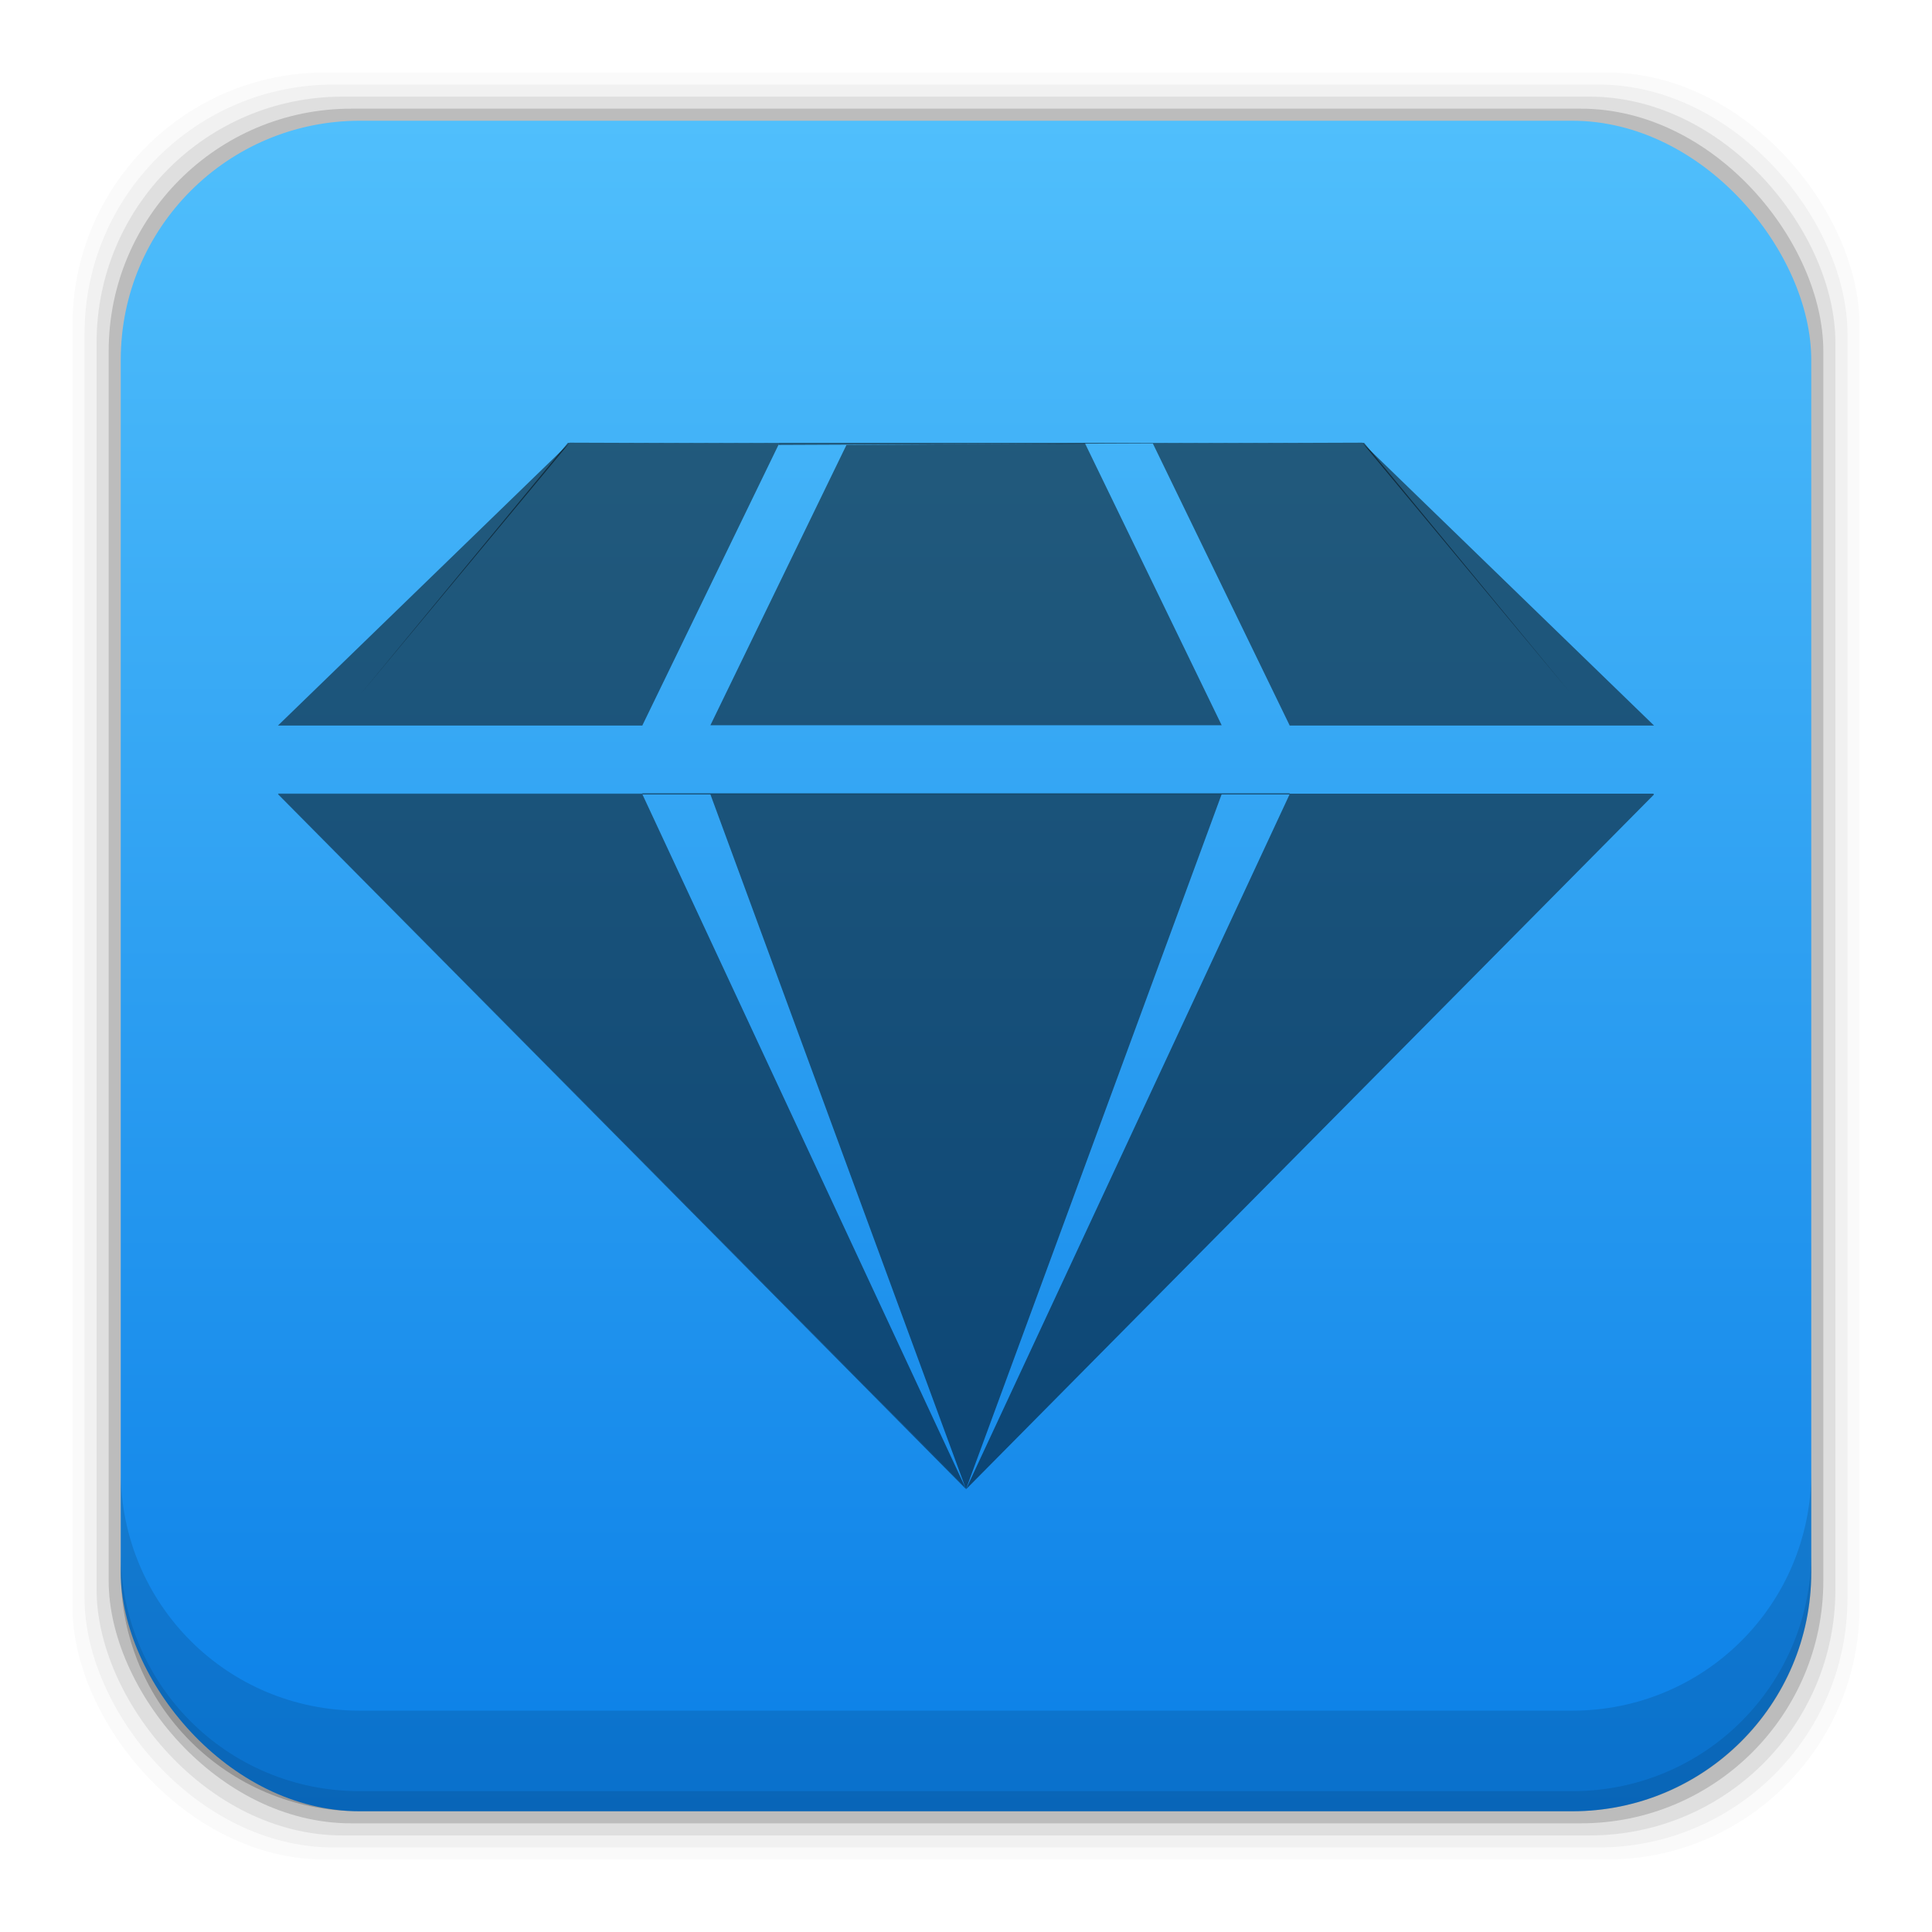 <?xml version="1.0" encoding="UTF-8" standalone="no"?>
<!-- Created with Inkscape (http://www.inkscape.org/) -->

<svg
   xmlns:dc="http://purl.org/dc/elements/1.1/"
   xmlns:cc="http://creativecommons.org/ns#"
   xmlns:rdf="http://www.w3.org/1999/02/22-rdf-syntax-ns#"
   xmlns:svg="http://www.w3.org/2000/svg"
   xmlns="http://www.w3.org/2000/svg"
   xmlns:xlink="http://www.w3.org/1999/xlink"
   xmlns:sodipodi="http://sodipodi.sourceforge.net/DTD/sodipodi-0.dtd"
   xmlns:inkscape="http://www.inkscape.org/namespaces/inkscape"
   width="48"
   height="48"
   id="svg2"
   version="1.1"
   inkscape:version="0.48+devel r12923"
   sodipodi:docname="gweled.svg">
  <defs
     id="defs4">
    <style
       type="text/css"
       id="style2464" />
    <style
       id="style2464-7"
       type="text/css" />
    <linearGradient
       gradientUnits="userSpaceOnUse"
       y2="1007.382"
       x2="28.4"
       y1="1049.325"
       x1="28.4"
       id="linearGradient6131"
       xlink:href="#linearGradient4678"
       inkscape:collect="always"
       gradientTransform="translate(3.1445312e-7,1.7539023e-4)" />
    <linearGradient
       id="linearGradient4678"
       inkscape:collect="always">
      <stop
         id="stop4680"
         offset="0"
         style="stop-color:#0a7fe7;stop-opacity:1" />
      <stop
         id="stop4682"
         offset="1"
         style="stop-color:#50bffc;stop-opacity:1" />
    </linearGradient>
  </defs>
  <sodipodi:namedview
     id="base"
     pagecolor="#ffffff"
     bordercolor="#666666"
     borderopacity="1.0"
     inkscape:pageopacity="0.0"
     inkscape:pageshadow="2"
     inkscape:zoom="7.9587691"
     inkscape:cx="-4.9260628"
     inkscape:cy="12.356406"
     inkscape:document-units="px"
     inkscape:current-layer="layer1"
     showgrid="false"
     inkscape:window-width="1366"
     inkscape:window-height="669"
     inkscape:window-x="0"
     inkscape:window-y="26"
     inkscape:window-maximized="1">
    <inkscape:grid
       type="xygrid"
       id="grid3043" />
  </sodipodi:namedview>
  <g
     inkscape:label="Capa 1"
     inkscape:groupmode="layer"
     id="layer1"
     transform="translate(0,-1004.362)">
    <g
       id="layer1-7"
       inkscape:label="Capa 1"
       transform="translate(0,4.7900391e-5)">
      <rect
         ry="6.279"
         y="1006.162"
         x="1.8"
         height="44.4"
         width="44.4"
         id="rect5263"
         style="fill:#000000;fill-opacity:0.02;stroke:none" />
      <rect
         style="fill:#000000;fill-opacity:0.039;stroke:none"
         id="rect5261"
         width="43.8"
         height="43.8"
         x="2.1"
         y="1006.462"
         ry="6.194" />
      <rect
         ry="6.109"
         y="1006.763"
         x="2.4"
         height="43.2"
         width="43.2"
         id="rect5259"
         style="fill:#000000;fill-opacity:0.078;stroke:none" />
      <rect
         style="fill:#000000;fill-opacity:0.157;stroke:none"
         id="rect5257"
         width="42.6"
         height="42.6"
         x="2.7"
         y="1007.062"
         ry="6.024" />
      <rect
         ry="5.939"
         y="1007.362"
         x="3"
         height="42"
         width="42"
         id="rect5237"
         style="fill:url(#linearGradient6131);fill-opacity:1.0;stroke:none" />
      <path
         id="rect5265"
         d="m 3,1040.925 0,2.5 c 0,3.29 2.647,5.938 5.938,5.938 l 30.125,0 c 3.29,0 5.938,-2.647 5.938,-5.938 l 0,-2.5 c 0,3.29 -2.647,5.938 -5.938,5.938 l -30.125,0 c -3.29,0 -5.938,-2.647 -5.938,-5.938 z"
         style="fill:#000000;fill-opacity:0.118;stroke:none"
         inkscape:connector-curvature="0" />
      <path
         id="path5252"
         d="m 3,1042.925 0,0.5 c 0,3.29 2.647,5.938 5.938,5.938 l 30.125,0 c 3.29,0 5.938,-2.647 5.938,-5.938 l 0,-0.5 c 0,3.29 -2.647,5.938 -5.938,5.938 l -30.125,0 c -3.29,0 -5.938,-2.647 -5.938,-5.938 z"
         style="fill:#000000;fill-opacity:0.098;stroke:none"
         inkscape:connector-curvature="0" />
      <path
         inkscape:connector-curvature="0"
         id="path4073-4"
         d="m 14.109,1015.364 -5.164,6.26 5.205,-6.26 -0.041,0 z m 1.464,0 3.785,0.013 -0.015,0.04 9.297,-0.04 0.003,0 3.782,-0.013 -16.853,0 z m 18.276,0 5.16,6.206 -5.119,-6.206 -0.041,0 z m -17.889,8.704 0,0.01 -9.038,0 -0.012,0.013 9.05,0 0,0.01 16.078,0 -8.039,17.264 17.094,-17.264 -0.016,-0.02 -9.038,0 0,-0.01 -16.078,0 z m 8.039,17.292 -0.02,-0.043 -17.071,-17.224 -0.003,0 17.094,17.264 z"
         style="fill:#000000;fill-opacity:0.498;stroke:none" />
      <path
         sodipodi:nodetypes="cccc"
         inkscape:connector-curvature="0"
         id="path4086-2"
         d="m 24,1041.359 -6.351,-17.263 12.702,0 z"
         inkscape:transform-center-y="2.8771631"
         style="fill:#000000;fill-opacity:0.498;stroke:none" />
      <path
         inkscape:connector-curvature="0"
         id="path4091-2"
         d="m 15.966,1024.09 -0.005,0 0.008,0 -0.003,0 z m -0.005,0 -9.055,0 17.079,17.232 -8.025,-17.225 z"
         style="fill:#000000;fill-opacity:0.498;stroke:none" />
      <path
         sodipodi:nodetypes="ccccc"
         inkscape:connector-curvature="0"
         id="path4098-2"
         d="m 21.03,1015.417 -3.38,6.963 12.702,0 -3.395,-7.002 z"
         style="fill:#000000;fill-opacity:0.498;stroke:none" />
      <path
         sodipodi:nodetypes="cccccccccc"
         id="path4102-9"
         d="m 32.034,1022.388 0.005,0 -0.008,0 z m 0.005,0 9.055,0 -7.248,-7.028 -5.205,0.018 3.398,7.003 z"
         style="fill:#000000;fill-opacity:0.498;stroke:none"
         inkscape:connector-curvature="0" />
      <path
         inkscape:connector-curvature="0"
         style="fill:#000000;fill-opacity:0.498;stroke:none"
         d="m 15.966,1022.388 -0.005,0 0.008,0 z m -0.005,0 -9.055,0 7.248,-7.028 5.205,0.018 -3.398,7.003 z"
         id="path4107-9"
         sodipodi:nodetypes="cccccccccc" />
    </g>
  </g>
</svg>
